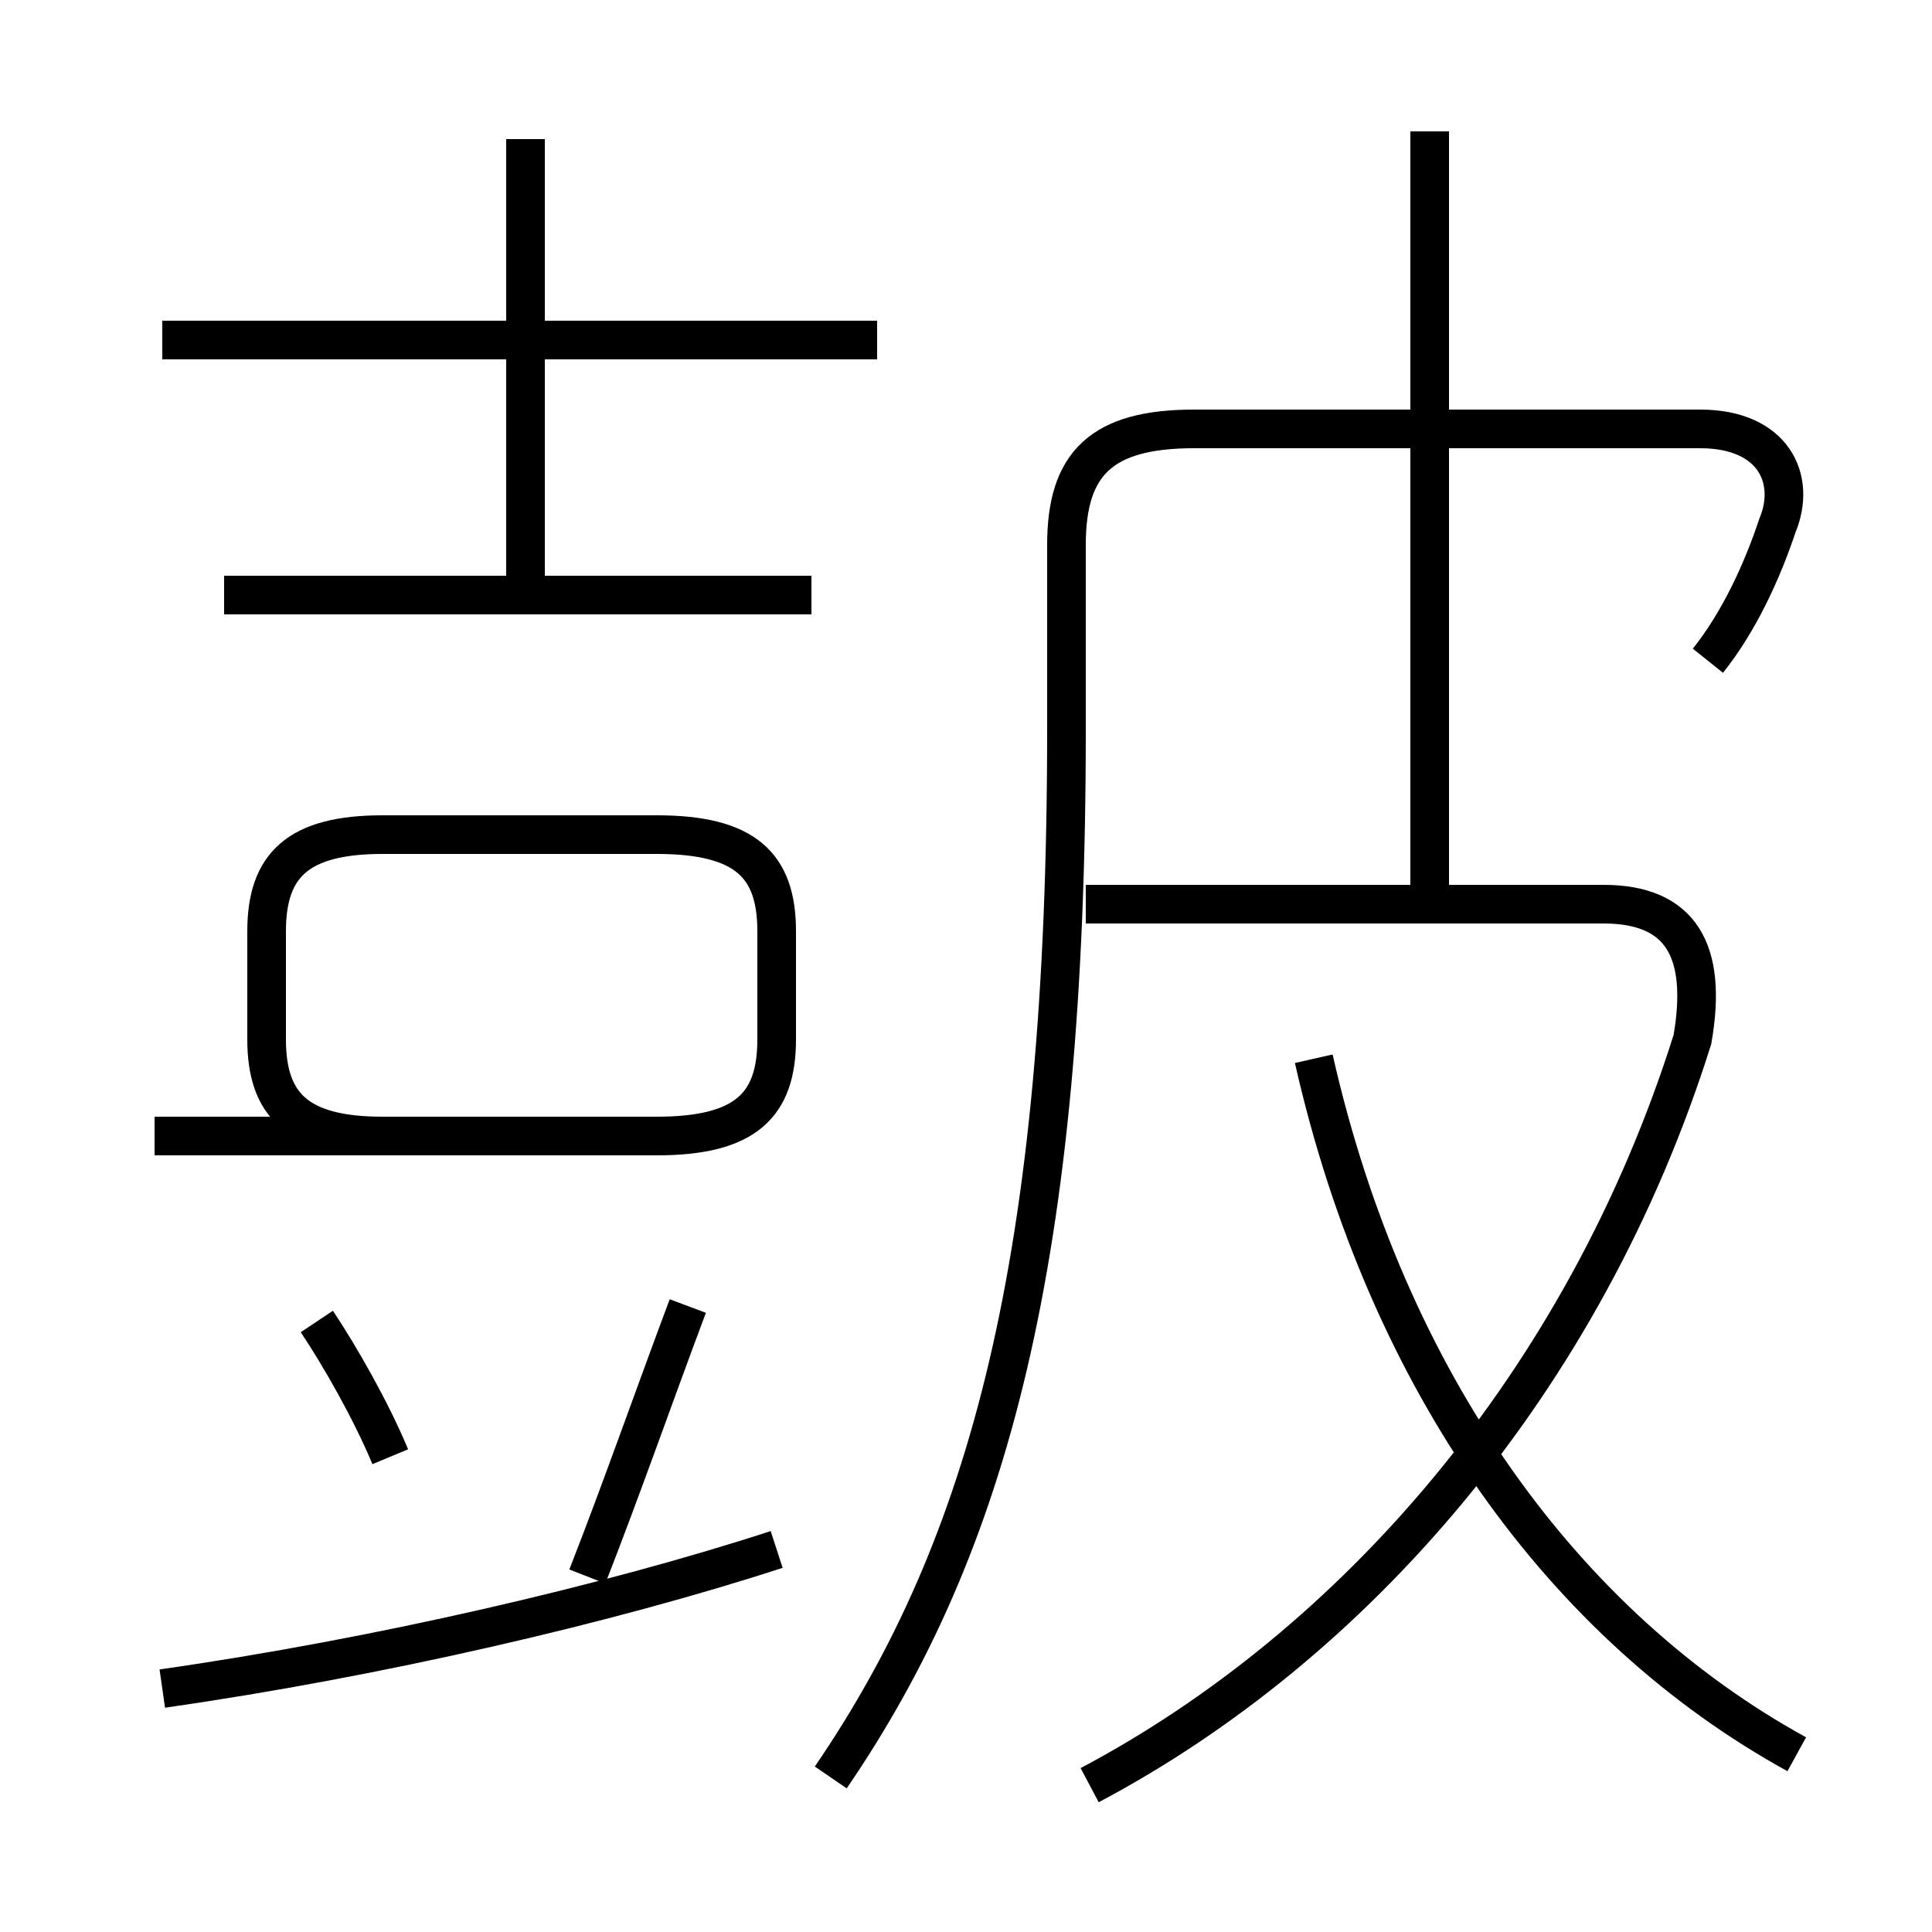 <?xml version='1.0' encoding='utf8'?>
<svg viewBox="0.0 -6.0 50.0 50.0" version="1.1" xmlns="http://www.w3.org/2000/svg">
<rect x="0.0" y="-6.0" width="50.0" height="50.0" fill="#808080" stroke="none"/>
<rect x="-1000" y="-1000" width="2000" height="2000" stroke="white" fill="white"/>
<g style="fill:white;stroke:#000000;  stroke-width:1">
<path d="M 21.5 2.0 C 25.6 -4.0 27.6 -11.4 27.6 -25.1 L 27.6 -29.9 C 27.6 -32.0 28.5 -32.9 30.9 -32.9 L 44.0 -32.9 C 45.9 -32.9 46.5 -31.6 46.0 -30.4 C 45.6 -29.2 45.0 -27.9 44.2 -26.9 M 4.2 -0.3 C 9.8 -1.1 15.8 -2.5 20.1 -3.9 M 10.1 -6.3 C 9.6 -7.5 8.8 -8.9 8.2 -9.8 M 15.2 -3.2 C 16.1 -5.5 16.9 -7.8 17.8 -10.2 M 4.0 -14.6 L 17.0 -14.6 C 19.3 -14.6 20.1 -15.4 20.1 -17.1 L 20.1 -19.9 C 20.1 -21.6 19.3 -22.4 17.0 -22.4 L 9.9 -22.4 C 7.7 -22.4 6.9 -21.6 6.9 -19.9 L 6.9 -17.1 C 6.9 -15.4 7.7 -14.6 9.9 -14.6 Z M 28.2 2.2 C 35.0 -1.4 41.0 -8.2 43.8 -17.1 C 44.2 -19.4 43.5 -20.6 41.5 -20.6 L 28.1 -20.6 M 21.0 -28.6 L 5.8 -28.6 M 46.5 1.4 C 40.5 -1.9 35.9 -8.2 34.0 -16.6 M 22.7 -35.2 L 4.2 -35.2 M 13.6 -28.4 L 13.6 -40.4 M 37.0 -21.1 L 37.0 -40.6" transform="translate(0.0, 38.0)" />
</g>
</svg>